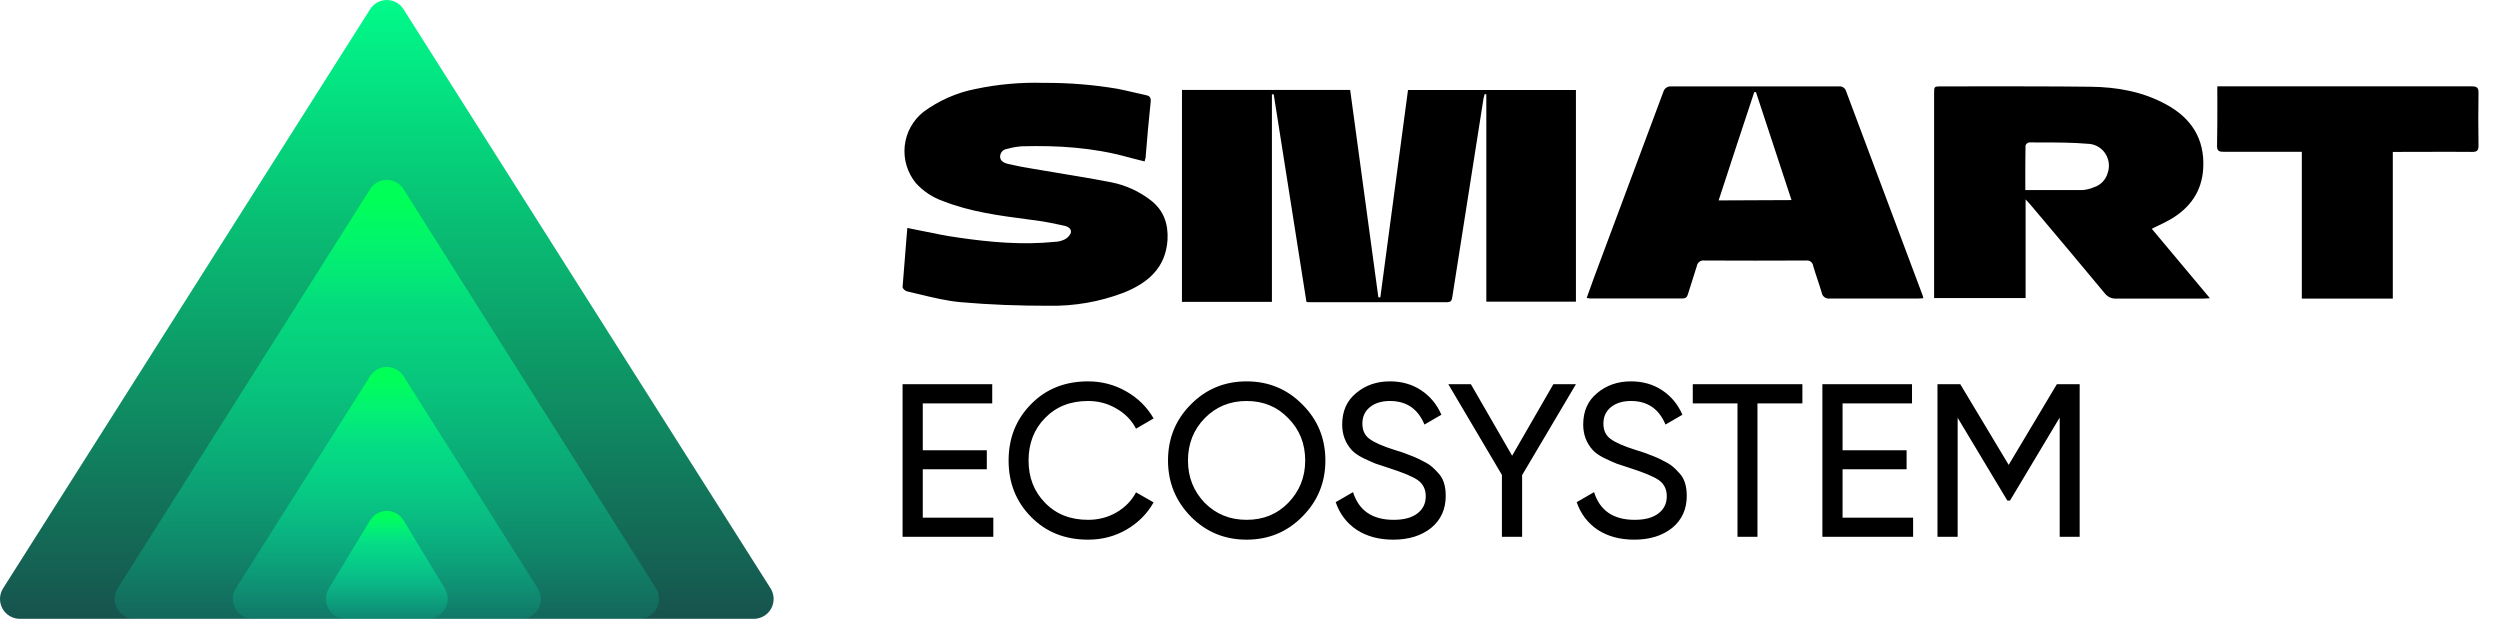 <svg width="202" height="50" viewBox="0 0 202 50" fill="none" xmlns="http://www.w3.org/2000/svg">
<g clip-path="url(#clip0_3982_20751)">
<path d="M29.91 0.742C30.053 0.515 30.252 0.327 30.487 0.198C30.723 0.068 30.987 0 31.255 0C31.523 0 31.787 0.068 32.023 0.198C32.258 0.327 32.457 0.515 32.6 0.742L62.261 47.538C62.414 47.78 62.5 48.059 62.509 48.346C62.518 48.633 62.45 48.918 62.313 49.169C62.175 49.421 61.972 49.631 61.726 49.777C61.479 49.923 61.199 50 60.912 50H1.598C1.312 50 1.031 49.923 0.784 49.777C0.538 49.631 0.335 49.421 0.197 49.169C0.06 48.918 -0.008 48.633 0.001 48.346C0.01 48.059 0.096 47.78 0.249 47.538L29.91 0.742Z" fill="url(#paint0_linear_3982_20751)"/>
<path d="M29.912 15.276C30.056 15.049 30.255 14.862 30.489 14.732C30.724 14.603 30.987 14.535 31.255 14.535C31.523 14.535 31.786 14.603 32.02 14.732C32.255 14.862 32.454 15.049 32.598 15.276L53 47.532C53.154 47.775 53.239 48.054 53.248 48.342C53.258 48.629 53.19 48.914 53.053 49.166C52.916 49.418 52.714 49.629 52.468 49.775C52.223 49.922 51.943 50 51.657 50H10.853C10.567 50 10.287 49.922 10.042 49.775C9.796 49.629 9.594 49.418 9.457 49.166C9.32 48.914 9.252 48.629 9.262 48.342C9.271 48.054 9.357 47.775 9.51 47.532L29.912 15.276Z" fill="url(#paint1_linear_3982_20751)"/>
<path d="M29.902 30.396C30.047 30.168 30.247 29.98 30.483 29.85C30.72 29.719 30.985 29.651 31.255 29.651C31.525 29.651 31.79 29.719 32.027 29.85C32.263 29.98 32.463 30.168 32.608 30.396L43.451 47.537C43.604 47.78 43.69 48.059 43.698 48.346C43.707 48.633 43.639 48.917 43.501 49.169C43.362 49.42 43.16 49.63 42.913 49.776C42.666 49.923 42.385 50 42.098 50H20.412C20.125 50 19.844 49.923 19.597 49.776C19.35 49.63 19.147 49.42 19.009 49.169C18.871 48.917 18.803 48.633 18.811 48.346C18.82 48.059 18.906 47.78 19.059 47.537L29.902 30.396Z" fill="url(#paint2_linear_3982_20751)"/>
<path d="M29.903 42.047C30.045 41.813 30.244 41.619 30.481 41.484C30.717 41.35 30.984 41.279 31.255 41.279C31.526 41.279 31.793 41.35 32.029 41.484C32.266 41.619 32.465 41.813 32.607 42.047L35.939 47.538C36.087 47.782 36.168 48.063 36.174 48.35C36.181 48.637 36.111 48.92 35.974 49.171C35.836 49.422 35.636 49.631 35.392 49.777C35.149 49.922 34.872 49.999 34.59 50H27.92C27.638 49.999 27.361 49.922 27.118 49.777C26.874 49.631 26.674 49.422 26.536 49.171C26.399 48.92 26.329 48.637 26.336 48.35C26.342 48.063 26.423 47.782 26.571 47.538L29.903 42.047Z" fill="url(#paint3_linear_3982_20751)"/>
<path fill-rule="evenodd" clip-rule="evenodd" d="M73.312 18.418C73.749 18.503 74.178 18.591 74.601 18.678L74.601 18.678C75.537 18.872 76.447 19.06 77.374 19.188C79.985 19.573 82.616 19.809 85.262 19.538C85.518 19.527 85.77 19.465 86.002 19.357C86.234 19.249 86.418 19.061 86.522 18.826C86.606 18.494 86.301 18.307 86.011 18.243C85.262 18.08 84.511 17.919 83.751 17.817C83.521 17.787 83.292 17.757 83.063 17.727L83.063 17.727C80.735 17.421 78.41 17.117 76.207 16.251C75.362 15.958 74.604 15.457 74.002 14.793C73.66 14.378 73.405 13.898 73.25 13.382C73.096 12.866 73.045 12.323 73.102 11.787C73.159 11.252 73.323 10.732 73.582 10.261C73.842 9.789 74.193 9.375 74.615 9.041C75.871 8.115 77.317 7.48 78.848 7.184C80.65 6.805 82.49 6.641 84.331 6.697C86.323 6.682 88.311 6.841 90.276 7.172C90.712 7.255 91.145 7.356 91.579 7.458C91.908 7.536 92.238 7.613 92.571 7.682C92.884 7.747 93.012 7.863 92.974 8.231C92.814 9.733 92.684 11.243 92.562 12.751C92.543 12.85 92.516 12.948 92.484 13.043C92.314 12.999 92.145 12.957 91.979 12.916L91.978 12.916L91.978 12.916C91.69 12.844 91.407 12.774 91.126 12.696C88.32 11.917 85.454 11.739 82.561 11.821C82.156 11.849 81.756 11.921 81.366 12.034C81.213 12.05 81.071 12.123 80.968 12.239C80.865 12.354 80.809 12.503 80.809 12.658C80.809 13.014 81.14 13.165 81.424 13.241C82.114 13.402 82.811 13.533 83.507 13.644C84.212 13.766 84.917 13.882 85.623 13.999L85.623 13.999C87.028 14.231 88.433 14.464 89.829 14.738C90.967 14.968 92.038 15.457 92.96 16.167C94.03 16.98 94.41 18.1 94.335 19.398C94.181 21.664 92.725 22.878 90.784 23.653C88.845 24.39 86.784 24.747 84.711 24.706C82.344 24.706 79.973 24.625 77.617 24.415C76.508 24.316 75.399 24.048 74.297 23.781C73.957 23.698 73.618 23.616 73.28 23.54C73.138 23.51 72.917 23.3 72.929 23.187C73.023 21.909 73.13 20.611 73.237 19.319L73.237 19.319L73.312 18.418ZM155.407 24.096C155.324 24.096 155.248 24.103 155.176 24.11C155.111 24.116 155.048 24.122 154.984 24.122H147.846C147.695 24.144 147.542 24.105 147.419 24.014C147.296 23.923 147.214 23.788 147.191 23.637C147.086 23.274 146.967 22.92 146.849 22.565L146.849 22.565L146.849 22.565C146.729 22.206 146.609 21.847 146.504 21.483C146.496 21.417 146.476 21.354 146.443 21.296C146.41 21.238 146.367 21.188 146.314 21.148C146.262 21.107 146.202 21.078 146.138 21.061C146.074 21.044 146.008 21.041 145.942 21.05C143.198 21.063 140.456 21.063 137.717 21.05C137.578 21.027 137.436 21.061 137.322 21.143C137.207 21.225 137.13 21.349 137.106 21.489C136.992 21.876 136.867 22.259 136.742 22.642L136.742 22.642C136.619 23.017 136.497 23.392 136.385 23.77C136.312 24.015 136.202 24.119 135.95 24.116H128.447C128.365 24.107 128.284 24.093 128.204 24.073C128.329 23.73 128.451 23.392 128.571 23.056L128.571 23.055L128.571 23.055L128.572 23.052C128.642 22.856 128.713 22.66 128.783 22.465C130.654 17.456 132.524 12.448 134.392 7.439C134.429 7.295 134.516 7.169 134.638 7.084C134.759 7.001 134.906 6.965 135.052 6.982H148.567C148.699 6.963 148.834 6.993 148.945 7.067C149.056 7.141 149.136 7.254 149.17 7.384C151.221 12.859 153.272 18.331 155.323 23.799C155.35 23.86 155.365 23.923 155.383 23.999C155.39 24.029 155.398 24.061 155.407 24.096ZM144.754 16.167C143.778 13.194 142.831 10.31 141.883 7.447H141.742C140.776 10.354 139.817 13.269 138.865 16.193L144.754 16.167ZM95.504 7.267H109.093C109.854 12.866 110.613 18.452 111.372 24.025H111.531C112.277 18.452 113.022 12.867 113.767 7.27H127.335V24.375H120.095V7.623L119.959 7.603C119.922 7.716 119.892 7.832 119.869 7.949C119.024 13.286 118.185 18.622 117.353 23.958L117.352 23.96C117.309 24.233 117.28 24.419 116.909 24.419H105.875C105.786 24.419 105.693 24.419 105.56 24.392L102.916 7.62H102.771V24.39H95.501L95.504 7.267ZM178.559 24.094L173.865 18.487C174.061 18.387 174.252 18.296 174.437 18.206L174.437 18.206C174.777 18.043 175.099 17.887 175.412 17.705C176.961 16.785 177.924 15.453 178.021 13.585C178.151 11.202 177.038 9.529 175.026 8.438C173.127 7.396 171.046 7.032 168.922 7.009C165.76 6.972 162.598 6.975 159.437 6.978C158.575 6.979 157.712 6.98 156.85 6.98C156.275 6.98 156.275 6.98 156.275 7.579V24.082H163.668V16.11C163.739 16.188 163.799 16.252 163.85 16.306C163.93 16.392 163.991 16.456 164.047 16.523C166.057 18.899 168.057 21.283 170.045 23.675C170.154 23.824 170.297 23.943 170.462 24.021C170.627 24.101 170.809 24.137 170.991 24.126H178.076C178.138 24.126 178.199 24.12 178.267 24.113C178.35 24.104 178.443 24.094 178.559 24.094ZM168.243 15.36H163.645C163.645 15.154 163.644 14.949 163.644 14.746C163.644 13.732 163.643 12.74 163.662 11.752C163.685 11.689 163.723 11.634 163.774 11.591C163.824 11.548 163.885 11.519 163.949 11.507C164.324 11.511 164.699 11.511 165.075 11.511H165.075C166.281 11.512 167.49 11.514 168.689 11.618C168.964 11.623 169.235 11.694 169.478 11.826C169.721 11.957 169.93 12.145 170.087 12.373C170.245 12.602 170.347 12.866 170.384 13.142C170.422 13.418 170.395 13.699 170.304 13.963C170.231 14.235 170.091 14.484 169.897 14.688C169.704 14.891 169.463 15.042 169.198 15.127C168.895 15.258 168.572 15.337 168.243 15.36ZM179.706 6.977H179.158C179.158 7.351 179.159 7.722 179.16 8.09C179.162 9.331 179.165 10.543 179.138 11.753C179.129 12.155 179.25 12.263 179.64 12.263H185.462H185.987V24.128H193.339V12.274H193.838C194.496 12.274 195.153 12.272 195.811 12.27C197.125 12.265 198.44 12.261 199.755 12.274C200.148 12.277 200.263 12.155 200.263 11.759C200.24 10.351 200.24 8.945 200.263 7.539C200.274 7.114 200.171 6.977 199.723 6.977H179.706Z" fill="black"/>
<path fill-rule="evenodd" clip-rule="evenodd" d="M87.914 43.605C86.043 43.605 84.505 42.988 83.301 41.755C82.097 40.533 81.495 39.018 81.495 37.21C81.495 35.401 82.097 33.886 83.301 32.664C84.505 31.431 86.043 30.814 87.914 30.814C89.025 30.814 90.054 31.084 91.001 31.625C91.948 32.165 92.684 32.893 93.211 33.809L91.79 34.637C91.439 33.956 90.913 33.416 90.212 33.017C89.522 32.605 88.756 32.4 87.914 32.4C86.487 32.4 85.33 32.858 84.441 33.774C83.552 34.678 83.108 35.824 83.108 37.21C83.108 38.584 83.552 39.723 84.441 40.627C85.33 41.544 86.487 42.002 87.914 42.002C88.756 42.002 89.522 41.802 90.212 41.403C90.913 40.992 91.439 40.451 91.79 39.782L93.211 40.592C92.696 41.508 91.965 42.242 91.018 42.794C90.083 43.335 89.048 43.605 87.914 43.605ZM96.216 32.682C94.989 33.915 94.375 35.424 94.375 37.21C94.375 38.971 94.989 40.481 96.216 41.737C97.444 42.982 98.947 43.605 100.724 43.605C102.501 43.605 104.004 42.982 105.232 41.737C106.471 40.492 107.091 38.983 107.091 37.21C107.091 35.424 106.471 33.915 105.232 32.682C104.004 31.437 102.501 30.814 100.724 30.814C98.947 30.814 97.444 31.437 96.216 32.682ZM104.092 33.792C105.004 34.708 105.46 35.847 105.46 37.21C105.46 38.548 105.004 39.688 104.092 40.627C103.203 41.544 102.08 42.002 100.724 42.002C99.379 42.002 98.251 41.544 97.339 40.627C96.439 39.688 95.988 38.548 95.988 37.21C95.988 35.859 96.439 34.719 97.339 33.792C98.251 32.864 99.379 32.4 100.724 32.4C102.08 32.4 103.203 32.864 104.092 33.792ZM112.57 43.605C111.424 43.605 110.442 43.341 109.624 42.812C108.817 42.272 108.25 41.526 107.922 40.575L109.326 39.764C109.793 41.256 110.887 42.002 112.605 42.002C113.436 42.002 114.073 41.831 114.517 41.491C114.973 41.15 115.201 40.686 115.201 40.099C115.201 39.523 114.979 39.083 114.535 38.778C114.137 38.507 113.395 38.196 112.307 37.844L111.132 37.456C110.875 37.35 110.536 37.198 110.115 36.998C109.706 36.787 109.407 36.575 109.22 36.364C108.706 35.8 108.449 35.113 108.449 34.303C108.449 33.222 108.823 32.376 109.571 31.766C110.319 31.131 111.231 30.814 112.307 30.814C113.266 30.814 114.108 31.055 114.833 31.537C115.558 32.018 116.102 32.676 116.464 33.51L115.096 34.303C114.57 33.034 113.64 32.4 112.307 32.4C111.641 32.4 111.103 32.564 110.694 32.893C110.284 33.222 110.08 33.668 110.08 34.232C110.08 34.772 110.273 35.184 110.659 35.465C111.056 35.759 111.723 36.053 112.658 36.346L113.377 36.575C113.775 36.728 113.991 36.81 114.026 36.822C114.4 36.963 114.809 37.157 115.254 37.403C115.57 37.58 115.885 37.85 116.201 38.214C116.61 38.625 116.815 39.242 116.815 40.064C116.815 41.144 116.423 42.008 115.64 42.654C114.845 43.288 113.821 43.605 112.57 43.605ZM132.045 43.605C130.899 43.605 129.917 43.341 129.099 42.812C128.292 42.272 127.725 41.526 127.397 40.575L128.8 39.764C129.268 41.256 130.361 42.002 132.08 42.002C132.91 42.002 133.548 41.831 133.992 41.491C134.448 41.15 134.676 40.686 134.676 40.099C134.676 39.523 134.454 39.083 134.01 38.778C133.612 38.507 132.869 38.196 131.782 37.844L130.607 37.456C130.35 37.35 130.011 37.198 129.59 36.998C129.18 36.787 128.882 36.575 128.695 36.364C128.181 35.8 127.923 35.113 127.923 34.303C127.923 33.222 128.298 32.376 129.046 31.766C129.794 31.131 130.706 30.814 131.782 30.814C132.741 30.814 133.583 31.055 134.308 31.537C135.033 32.018 135.576 32.676 135.939 33.51L134.571 34.303C134.045 33.034 133.115 32.4 131.782 32.4C131.116 32.4 130.578 32.564 130.168 32.893C129.759 33.222 129.555 33.668 129.555 34.232C129.555 34.772 129.747 35.184 130.133 35.465C130.531 35.759 131.197 36.053 132.133 36.346L132.852 36.575C133.249 36.728 133.466 36.81 133.501 36.822C133.875 36.963 134.284 37.157 134.729 37.403C135.044 37.58 135.36 37.85 135.676 38.214C136.085 38.625 136.29 39.242 136.29 40.064C136.29 41.144 135.898 42.008 135.114 42.654C134.319 43.288 133.296 43.605 132.045 43.605ZM145.633 31.043H136.776V32.594H140.389V43.376H142.003V32.594H145.633V31.043ZM148.879 37.914V41.825H154.579V43.376H147.248V31.043H154.491V32.594H148.879V36.382H154.053V37.914H148.879ZM166.195 31.043H168.037V43.376H166.423V33.739L162.406 40.451H162.196L158.179 33.756V43.376H156.548V31.043H158.39L162.301 37.562L166.195 31.043ZM127.336 31.043H125.512L122.18 36.822L118.847 31.043H117.023L121.355 38.372V43.376H122.987V38.39L127.336 31.043ZM74.56 41.825V37.914H79.734V36.382H74.56V32.594H80.172V31.043H72.928V43.376H80.26V41.825H74.56Z" fill="black"/>
</g>
<defs>
<linearGradient id="paint0_linear_3982_20751" x1="31.255" y1="-1.382" x2="31.255" y2="58.385" gradientUnits="userSpaceOnUse">
<stop stop-color="#00FF8B"/>
<stop offset="1" stop-color="#1A3744"/>
</linearGradient>
<linearGradient id="paint1_linear_3982_20751" x1="31.255" y1="13.153" x2="31.255" y2="56.013" gradientUnits="userSpaceOnUse">
<stop offset="0.07" stop-color="#00FF57"/>
<stop offset="0.28" stop-color="#00FF8B" stop-opacity="0.57"/>
<stop offset="1" stop-color="#00FFD1" stop-opacity="0"/>
</linearGradient>
<linearGradient id="paint2_linear_3982_20751" x1="31.255" y1="28.858" x2="31.255" y2="53.45" gradientUnits="userSpaceOnUse">
<stop offset="0.07" stop-color="#00FF57"/>
<stop offset="0.28" stop-color="#00FF8B" stop-opacity="0.57"/>
<stop offset="1" stop-color="#00FFD1" stop-opacity="0"/>
</linearGradient>
<linearGradient id="paint3_linear_3982_20751" x1="31.255" y1="40.939" x2="31.255" y2="51.479" gradientUnits="userSpaceOnUse">
<stop offset="0.07" stop-color="#00FF57"/>
<stop offset="0.28" stop-color="#00FF8B" stop-opacity="0.57"/>
<stop offset="1" stop-color="#00FFD1" stop-opacity="0"/>
</linearGradient>
<clipPath id="clip0_3982_20751">
<rect width="202" height="50" fill="white"/>
</clipPath>
</defs>
</svg>

